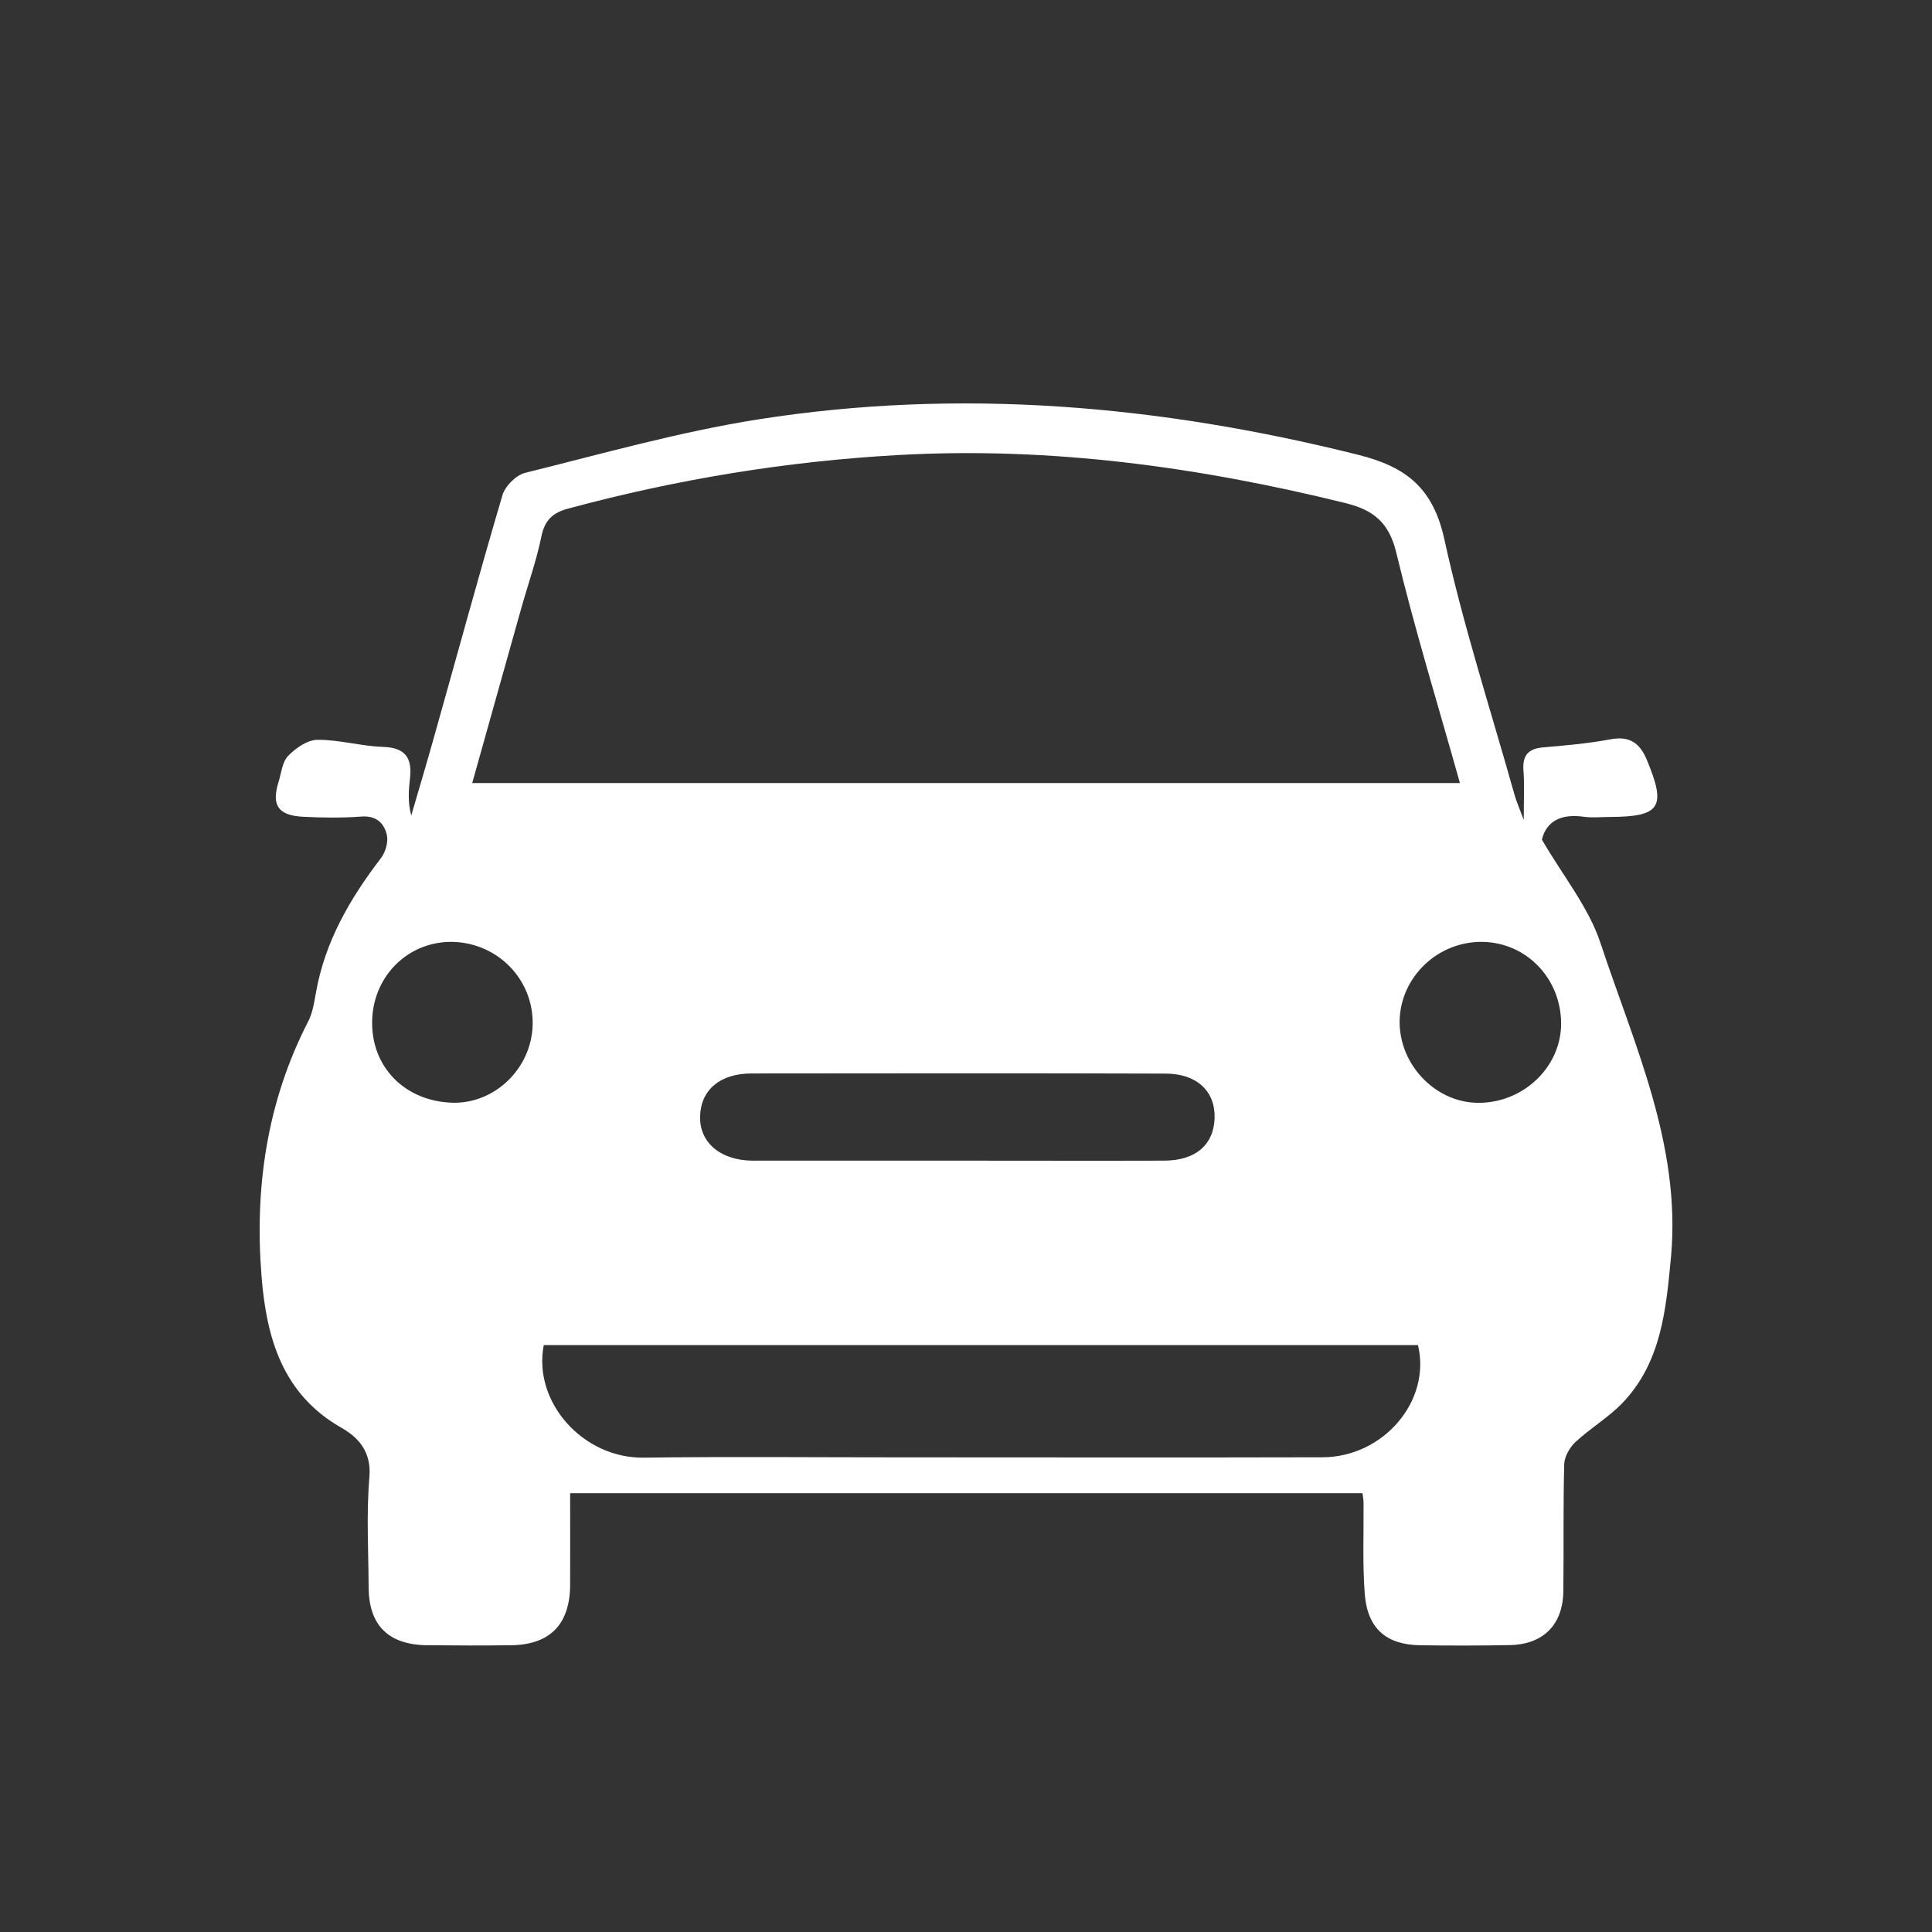 <?xml version="1.0" encoding="utf-8"?>
<!-- Generator: Adobe Illustrator 16.0.0, SVG Export Plug-In . SVG Version: 6.00 Build 0)  -->
<!DOCTYPE svg PUBLIC "-//W3C//DTD SVG 1.1//EN" "http://www.w3.org/Graphics/SVG/1.1/DTD/svg11.dtd">
<svg version="1.1" id="Layer_1" xmlns="http://www.w3.org/2000/svg" xmlns:xlink="http://www.w3.org/1999/xlink" x="0px" y="0px"
	  viewBox="0 0 60 60" enable-background="new 0 0 60 60" xml:space="preserve">
<rect x="0" y="0" width="60" height="60" fill="#333333" stroke="none"/>
<path fill="#FFFFFF" d="M49.708,29.296c-0.369-1.119-1.171-2.098-1.823-3.22c0.138-0.578,0.606-0.813,1.307-0.71
	c0.266,0.037,0.537,0.005,0.806,0.005c1.569-0.005,1.76-0.304,1.146-1.772c-0.216-0.523-0.536-0.751-1.128-0.639
	c-0.69,0.128-1.396,0.192-2.096,0.251c-0.462,0.041-0.638,0.248-0.609,0.707c0.037,0.439,0.01,0.879,0.01,1.545
	c-0.144-0.388-0.231-0.58-0.285-0.776c-0.742-2.642-1.595-5.262-2.18-7.936c-0.349-1.594-1.18-2.252-2.677-2.627
	c-6.159-1.541-12.368-2.087-18.648-1.097c-2.434,0.385-4.824,1.063-7.22,1.657c-0.285,0.071-0.625,0.412-0.708,0.696
	c-0.735,2.49-1.414,4.994-2.119,7.493c-0.229,0.82-0.474,1.634-0.712,2.454c-0.114-0.424-0.079-0.8-0.037-1.176
	c0.069-0.637-0.174-0.937-0.849-0.956c-0.678-0.024-1.353-0.224-2.027-0.22c-0.311,0.004-0.674,0.255-0.911,0.5
	c-0.183,0.187-0.211,0.531-0.297,0.807c-0.225,0.727-0.016,1.043,0.76,1.083c0.608,0.032,1.216,0.039,1.821-0.007
	c0.469-0.032,0.706,0.223,0.784,0.583c0.047,0.224-0.05,0.539-0.198,0.726c-0.959,1.253-1.728,2.584-2.006,4.159
	c-0.055,0.305-0.104,0.635-0.245,0.903c-1.284,2.502-1.667,5.175-1.443,7.929c0.152,1.875,0.637,3.634,2.479,4.683
	c0.528,0.298,0.936,0.747,0.869,1.53c-0.097,1.132-0.029,2.286-0.024,3.427c0.008,1.176,0.611,1.779,1.807,1.796
	c0.873,0.008,1.751,0.013,2.625,0c1.203-0.017,1.818-0.653,1.826-1.867c0.003-0.946,0-1.891,0-2.855h24.607
	c0.013,0.105,0.033,0.202,0.033,0.293c0.008,0.945-0.035,1.901,0.038,2.843c0.086,1.072,0.671,1.57,1.718,1.587
	c0.924,0.013,1.848,0.013,2.773-0.005c1.057-0.015,1.666-0.637,1.676-1.683c0.016-1.313-0.008-2.627,0.027-3.939
	c0.009-0.235,0.172-0.519,0.352-0.687c0.457-0.424,1.003-0.748,1.435-1.188c1.236-1.272,1.376-2.94,1.532-4.585
	C52.203,35.541,50.752,32.455,49.708,29.296 M16.186,18.899c0.21-0.75,0.474-1.486,0.629-2.245c0.104-0.504,0.355-0.732,0.829-0.859
	c3.365-0.908,6.779-1.471,10.264-1.664c4.707-0.262,9.306,0.368,13.854,1.487c0.886,0.216,1.374,0.598,1.603,1.555
	c0.573,2.379,1.295,4.723,1.974,7.146H14.665C15.18,22.489,15.68,20.692,16.186,18.899 M37.721,34.706
	c-0.019,0.84-0.581,1.336-1.569,1.339c-2.063,0.007-4.128,0-6.197,0c-2.021,0-4.565,0.002-6.583,0
	c-0.994-0.005-1.652-0.563-1.63-1.374c0.021-0.817,0.611-1.33,1.59-1.334c4.11-0.004,8.749-0.01,12.86,0.004
	C37.161,33.342,37.736,33.878,37.721,34.706 M14.049,34.246c-1.48-0.044-2.533-1.12-2.491-2.558
	c0.039-1.413,1.159-2.484,2.542-2.436c1.389,0.056,2.471,1.189,2.442,2.566C16.514,33.174,15.372,34.282,14.049,34.246
	 M41.079,45.257c-4.45,0.012-8.902,0.002-13.354,0.002c-2.579,0-5.158-0.026-7.734,0.01c-1.888,0.023-3.447-1.725-3.104-3.497
	h27.149C44.453,43.495,42.977,45.247,41.079,45.257 M45.967,34.249c-1.31,0.029-2.454-1.092-2.5-2.435
	c-0.037-1.354,1.062-2.51,2.445-2.562c1.403-0.049,2.542,1.06,2.57,2.492C48.506,33.086,47.368,34.222,45.967,34.249"/>
</svg>
